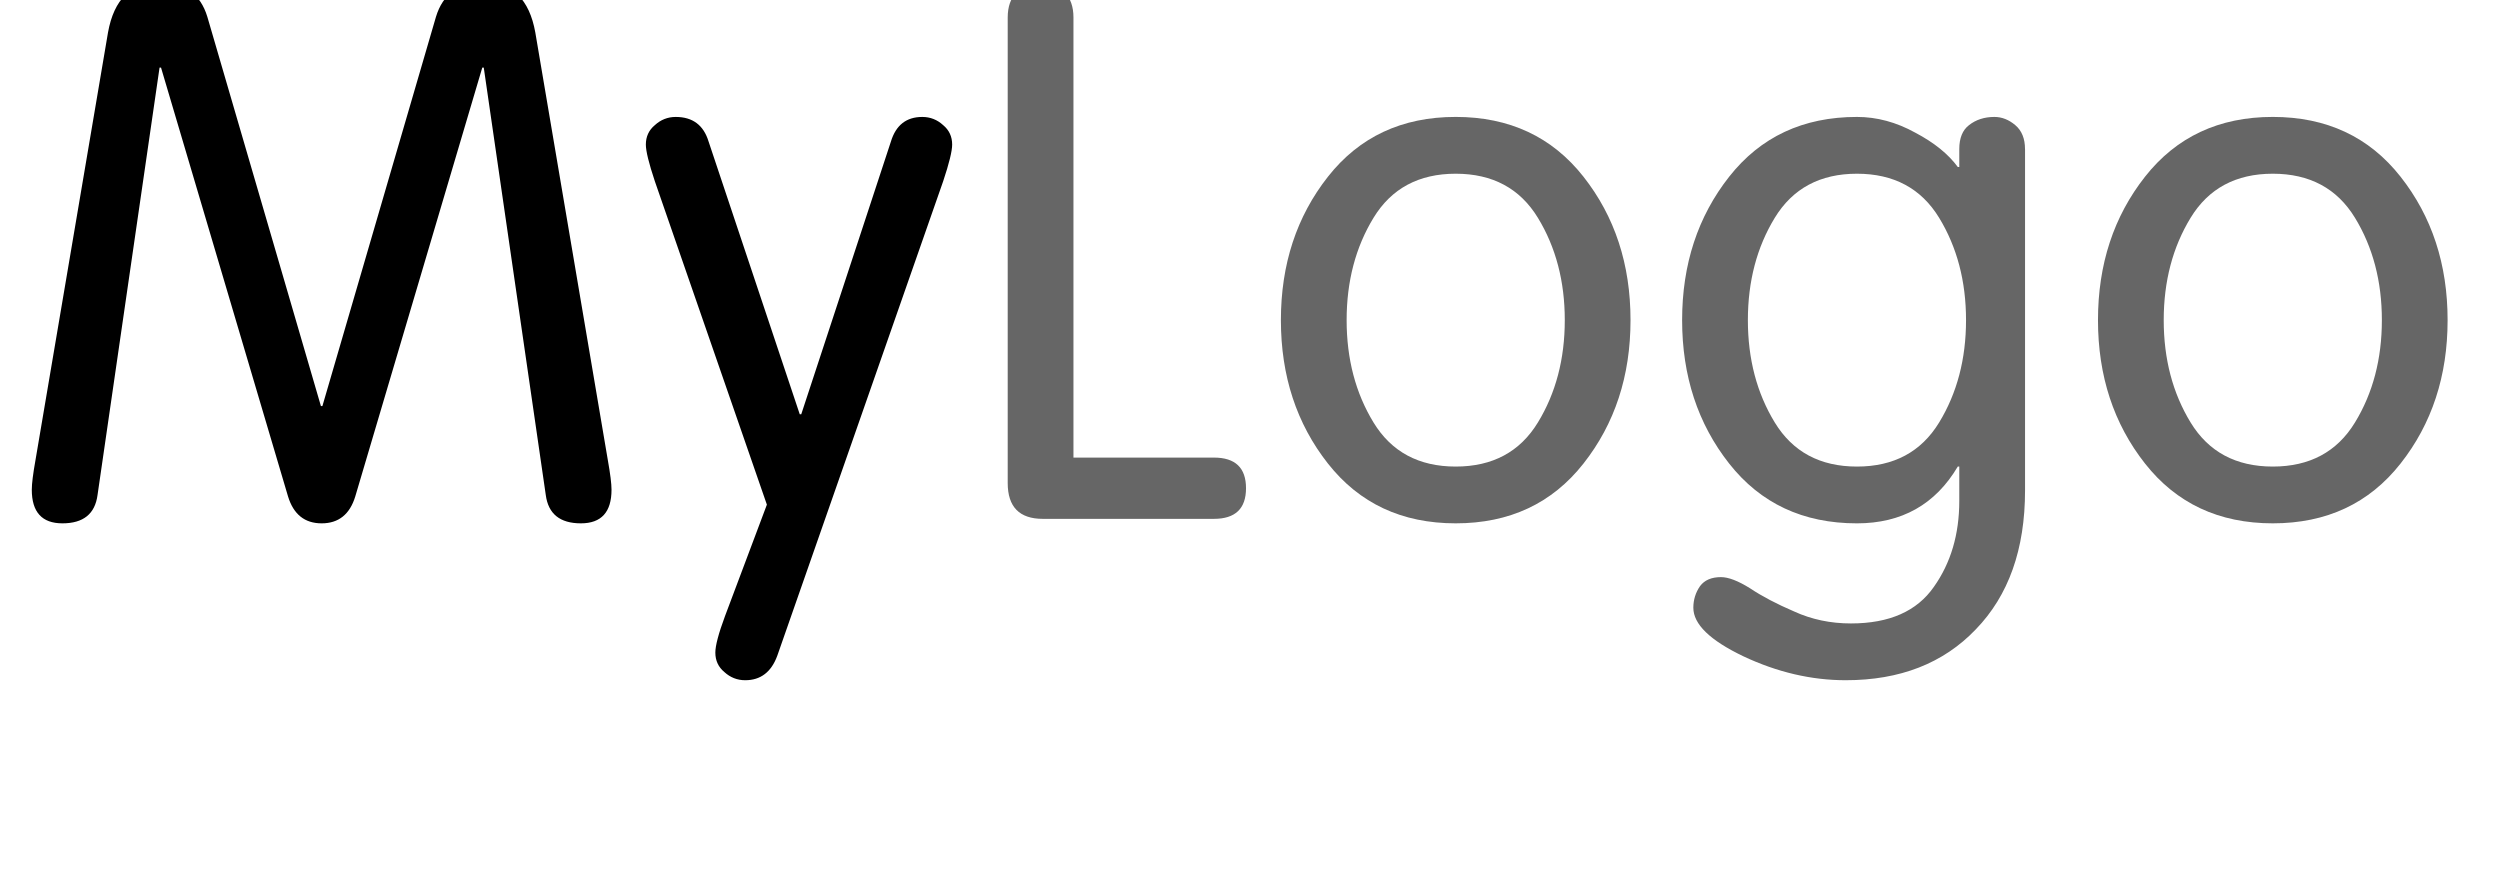 <?xml version="1.0" encoding="UTF-8" standalone="no"?>
<!-- Created with Inkscape (http://www.inkscape.org/) -->

<svg
   viewBox="0 0 170 60"
   version="1.1"
   id="svg5"
   inkscape:version="1.1.1 (c3084ef, 2021-09-22)"
   sodipodi:docname="mylogo.svg"
   xmlns:inkscape="http://www.inkscape.org/namespaces/inkscape"
   xmlns:sodipodi="http://sodipodi.sourceforge.net/DTD/sodipodi-0.dtd"
   xmlns="http://www.w3.org/2000/svg"
   xmlns:svg="http://www.w3.org/2000/svg">
  <sodipodi:namedview
     id="namedview7"
     pagecolor="#ffffff"
     bordercolor="#666666"
     borderopacity="1.0"
     inkscape:pageshadow="2"
     inkscape:pageopacity="0.0"
     inkscape:pagecheckerboard="0"
     inkscape:document-units="mm"
     showgrid="false"
     inkscape:zoom="0.57549102"
     inkscape:cx="304.95697"
     inkscape:cy="582.1116"
     inkscape:window-width="1293"
     inkscape:window-height="1324"
     inkscape:window-x="2291"
     inkscape:window-y="25"
     inkscape:window-maximized="0"
     inkscape:current-layer="layer1" />
  <defs
     id="defs2" />
  <g transform="translate(-20, -110)"
     inkscape:label="Layer 1"
     inkscape:groupmode="layer"
     id="layer1">
    <path
       d="m 30.849,114.599 -4.216,29.058 q -0.254,1.93 -2.388,1.93 -2.083,0 -2.083,-2.286 0,-0.61 0.254,-2.032 l 4.928,-29.058 q 0.61,-3.404 3.505,-3.404 2.54,0 3.251,2.337 l 7.722,26.467 h 0.102 l 7.722,-26.467 q 0.711,-2.337 3.251,-2.337 2.896,0 3.505,3.404 l 4.928,29.058 q 0.254,1.422 0.254,2.032 0,2.286 -2.083,2.286 -2.134,0 -2.388,-1.93 l -4.216,-29.058 h -0.102 l -8.636,29.159 q -0.559,1.829 -2.286,1.829 -1.727,0 -2.286,-1.829 l -8.636,-29.159 z"
       id="path96"
       style="font-size:50.8px;line-height:1.25;font-family:'VAG Rounded Light';-inkscape-font-specification:'VAG Rounded Light, Normal';stroke-width:0.265" />
    <path
       d="m 72.148,144.317 -7.62,-21.996 q -0.61,-1.829 -0.61,-2.489 0,-0.813 0.61,-1.321 0.61,-0.559 1.422,-0.559 1.727,0 2.235,1.676 l 6.198,18.542 h 0.102 l 6.096,-18.542 q 0.508,-1.676 2.134,-1.676 0.813,0 1.422,0.559 0.61,0.508 0.61,1.321 0,0.66 -0.61,2.489 l -11.278,32.258 q -0.61,1.676 -2.184,1.676 -0.813,0 -1.422,-0.559 -0.61,-0.508 -0.61,-1.321 0,-0.711 0.66,-2.489 z"
       id="path98"
       style="font-size:50.8px;line-height:1.25;font-family:'VAG Rounded Light';-inkscape-font-specification:'VAG Rounded Light, Normal';stroke-width:0.265" />
    <path
       d="m 92.995,111.195 v 29.921 h 9.55 q 2.184,0 2.184,2.083 0,2.083 -2.184,2.083 H 90.912 q -2.388,0 -2.388,-2.438 v -31.648 q 0,-1.118 0.61,-1.727 0.61,-0.66 1.626,-0.66 1.016,0 1.626,0.66 0.61,0.61 0.61,1.727 z"
       style="font-size:50.8px;line-height:1.25;font-family:'VAG Rounded Light';-inkscape-font-specification:'VAG Rounded Light, Normal';fill:#666666;stroke-width:0.265"
       id="path100" />
    <path
       d="m 110.301,141.523 q -3.2,-4.064 -3.2,-9.754 0,-5.69 3.2,-9.754 3.2,-4.064 8.687,-4.064 5.486,0 8.687,4.064 3.2,4.064 3.2,9.754 0,5.69 -3.2,9.754 -3.2,4.064 -8.687,4.064 -5.486,0 -8.687,-4.064 z m 3.099,-16.713 q -1.829,2.997 -1.829,6.96 0,3.962 1.829,6.96 1.829,2.997 5.588,2.997 3.759,0 5.588,-2.997 1.829,-2.997 1.829,-6.96 0,-3.962 -1.829,-6.96 -1.829,-2.997 -5.588,-2.997 -3.759,0 -5.588,2.997 z"
       style="font-size:50.8px;line-height:1.25;font-family:'VAG Rounded Light';-inkscape-font-specification:'VAG Rounded Light, Normal';fill:#666666;stroke-width:0.265"
       id="path102" />
    <path
       d="m 157.703,120.136 v 23.216 q 0,5.994 -3.353,9.449 -3.302,3.454 -8.839,3.454 -3.505,0 -6.96,-1.626 -3.404,-1.626 -3.404,-3.302 0,-0.813 0.457,-1.473 0.457,-0.61 1.422,-0.61 0.762,0 1.981,0.762 1.219,0.813 2.997,1.575 1.778,0.813 3.861,0.813 3.912,0 5.639,-2.489 1.727,-2.438 1.727,-5.842 v -2.337 h -0.102 q -2.286,3.861 -6.858,3.861 -5.486,0 -8.687,-4.064 -3.2,-4.064 -3.2,-9.754 0,-5.69 3.2,-9.754 3.2,-4.064 8.687,-4.064 2.032,0 3.962,1.067 1.93,1.016 2.896,2.337 h 0.102 v -1.219 q 0,-1.118 0.66,-1.626 0.711,-0.559 1.727,-0.559 0.762,0 1.422,0.559 0.66,0.559 0.66,1.626 z m -17.018,4.674 q -1.829,2.997 -1.829,6.96 0,3.962 1.829,6.96 1.829,2.997 5.588,2.997 3.759,0 5.588,-2.997 1.829,-2.997 1.829,-6.96 0,-3.962 -1.829,-6.96 -1.829,-2.997 -5.588,-2.997 -3.759,0 -5.588,2.997 z"
       style="font-size:50.8px;line-height:1.25;font-family:'VAG Rounded Light';-inkscape-font-specification:'VAG Rounded Light, Normal';fill:#666666;stroke-width:0.265"
       id="path104" />
    <path
       d="m 165.863,141.523 q -3.2,-4.064 -3.2,-9.754 0,-5.69 3.2,-9.754 3.2,-4.064 8.687,-4.064 5.486,0 8.687,4.064 3.2,4.064 3.2,9.754 0,5.69 -3.2,9.754 -3.2,4.064 -8.687,4.064 -5.486,0 -8.687,-4.064 z m 3.099,-16.713 q -1.829,2.997 -1.829,6.96 0,3.962 1.829,6.96 1.829,2.997 5.588,2.997 3.759,0 5.588,-2.997 1.829,-2.997 1.829,-6.96 0,-3.962 -1.829,-6.96 -1.829,-2.997 -5.588,-2.997 -3.759,0 -5.588,2.997 z"
       style="font-size:50.8px;line-height:1.25;font-family:'VAG Rounded Light';-inkscape-font-specification:'VAG Rounded Light, Normal';fill:#666666;stroke-width:0.265"
       id="path106" />
  </g>
</svg>
